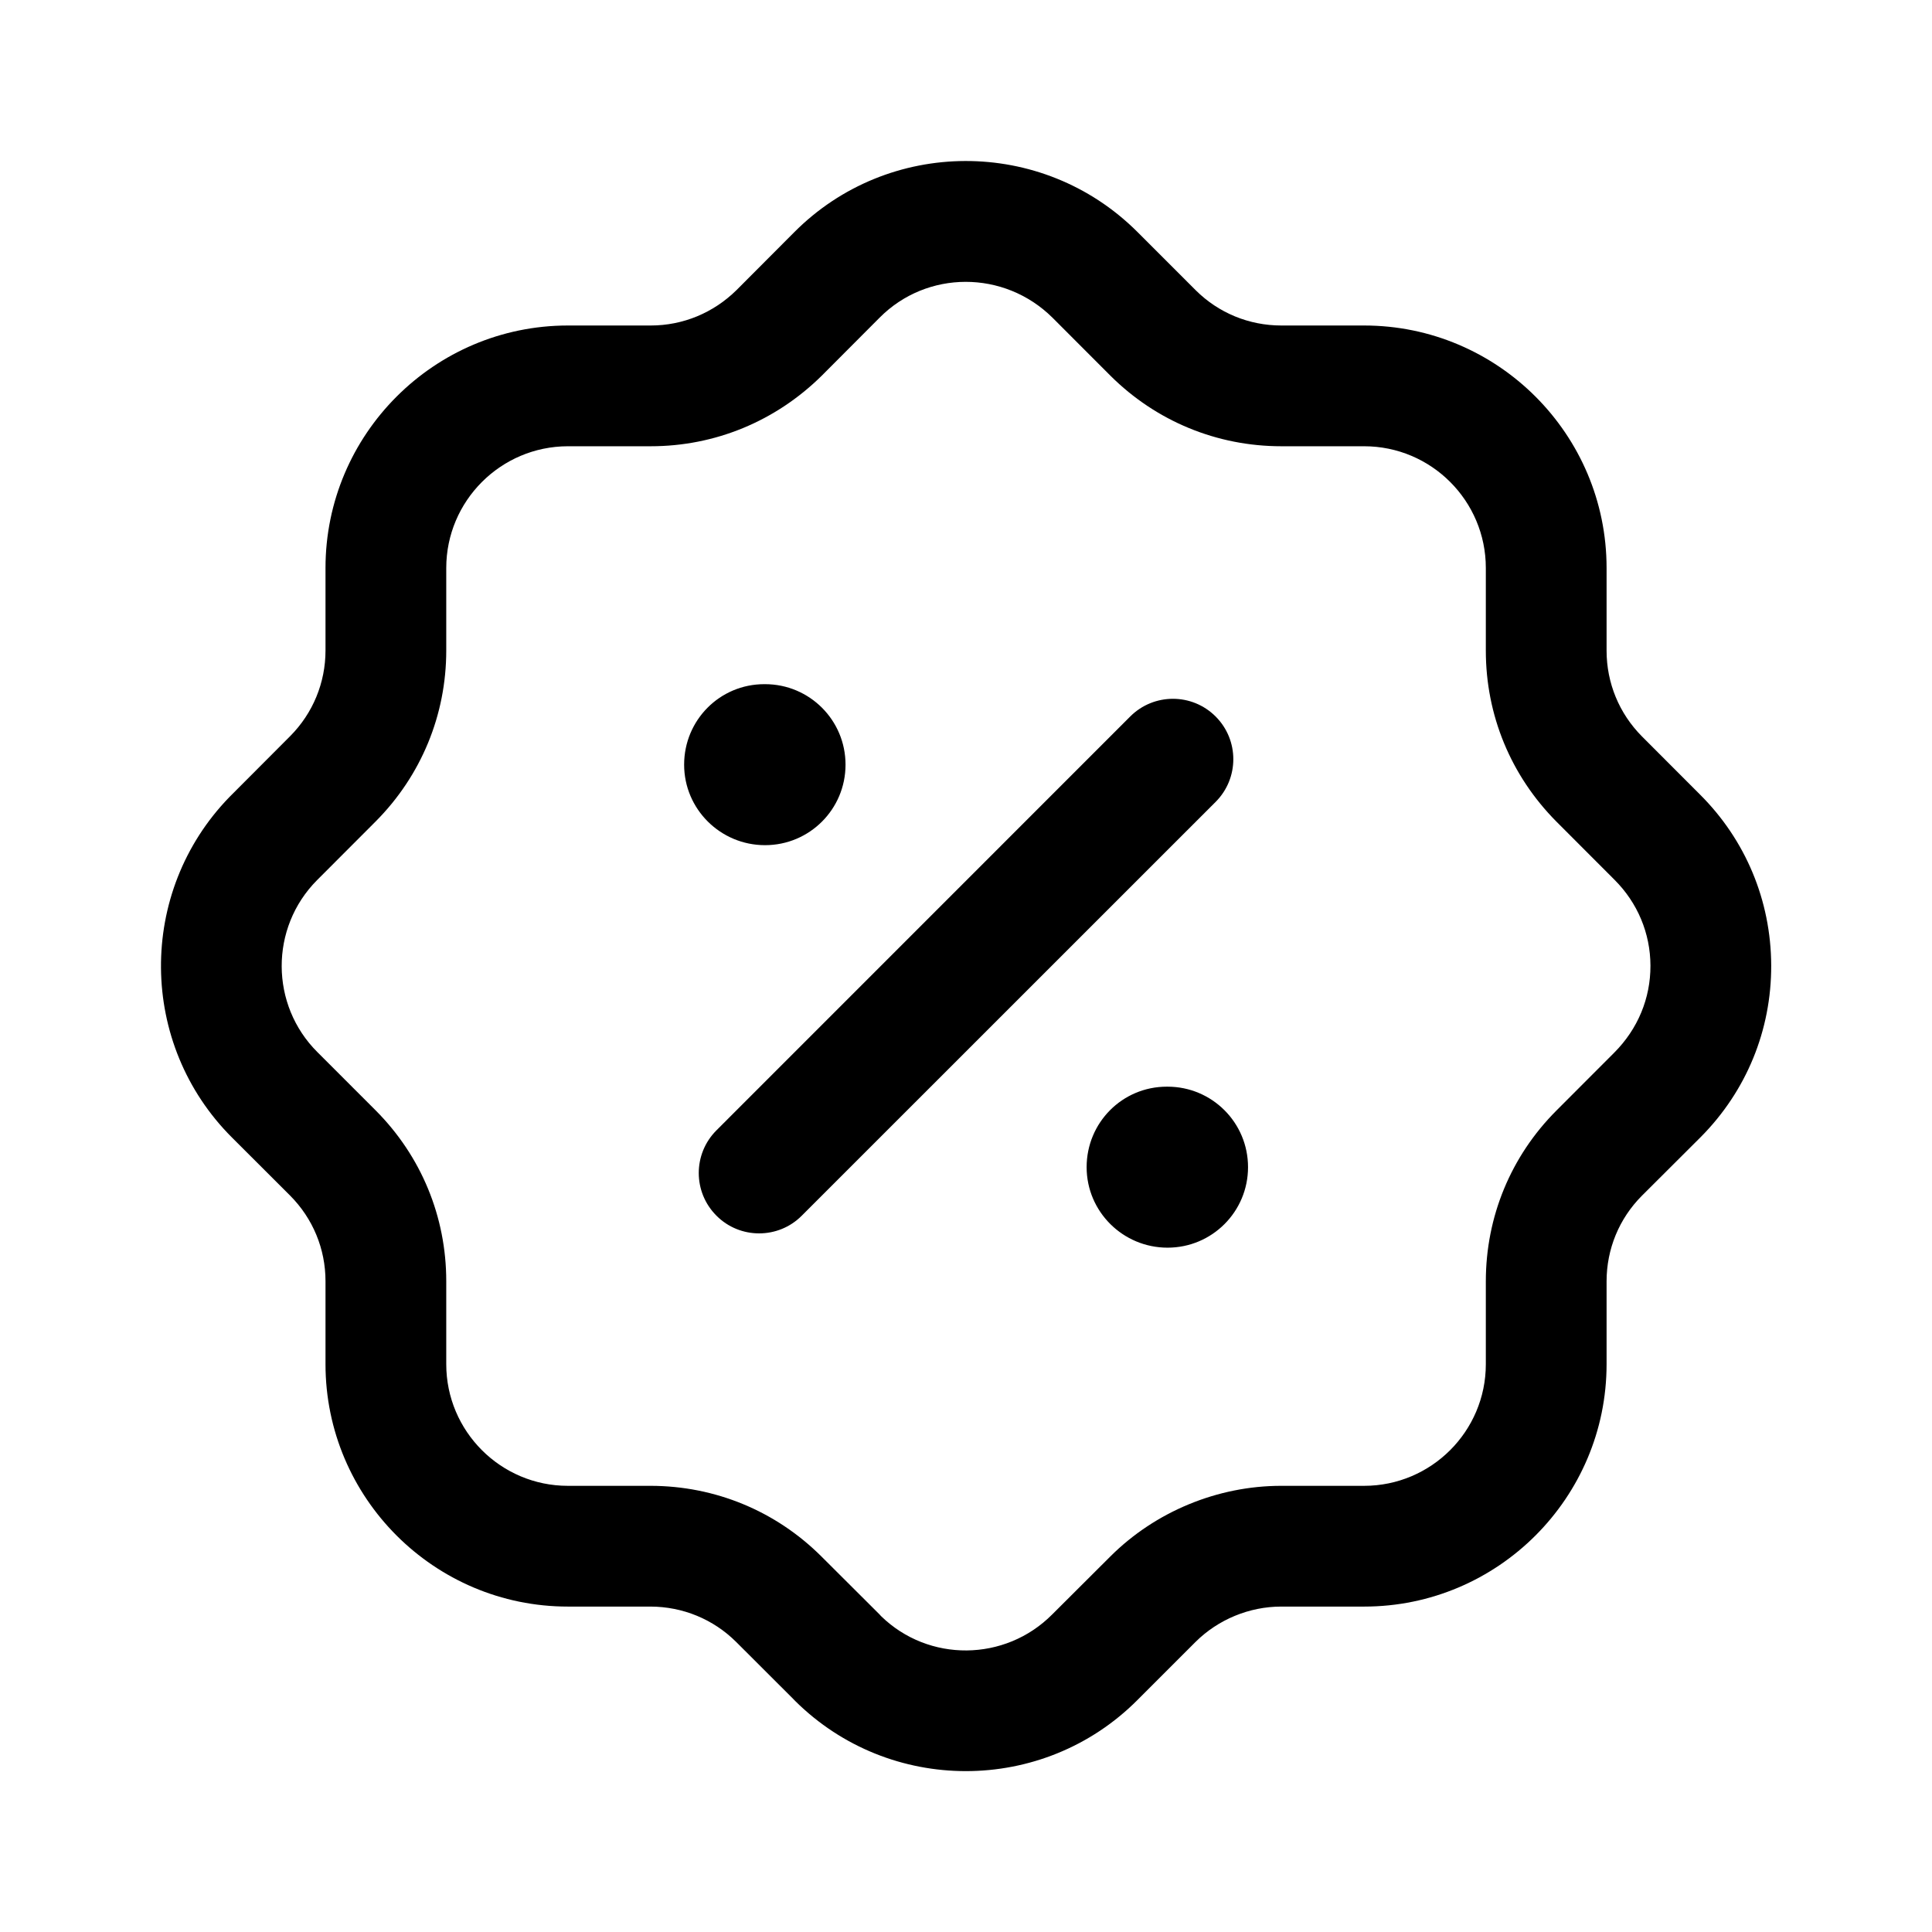 <svg width="48" height="48" viewBox="0 0 48 48" fill="none" xmlns="http://www.w3.org/2000/svg">
<path fill-rule="evenodd" clip-rule="evenodd" d="M28.247 5.751L29.709 7.213C30.275 7.775 31.031 8.087 31.835 8.087H33.891C37.213 8.087 39.915 10.789 39.915 14.111V16.165C39.915 16.967 40.227 17.725 40.793 18.295L42.229 19.733C43.367 20.863 43.999 22.373 44.005 23.983C44.011 25.593 43.389 27.107 42.255 28.249L40.789 29.711C40.227 30.277 39.915 31.031 39.915 31.835V33.893C39.915 37.213 37.213 39.915 33.893 39.915H31.831C31.039 39.915 30.265 40.235 29.703 40.793L28.267 42.229C27.093 43.411 25.545 44.003 23.997 44.003C22.463 44.003 20.929 43.423 19.755 42.259C19.739 42.243 19.723 42.227 19.707 42.209L18.287 40.791C17.721 40.229 16.965 39.917 16.161 39.915H14.109C10.787 39.915 8.087 37.213 8.087 33.893V31.831C8.087 31.027 7.773 30.273 7.209 29.705L5.771 28.269C3.435 25.945 3.407 22.161 5.701 19.801L5.755 19.747L7.211 18.287C7.773 17.721 8.087 16.963 8.087 16.161V14.111C8.087 10.791 10.787 8.089 14.107 8.087H16.167C16.969 8.087 17.725 7.773 18.299 7.207L19.729 5.773C22.067 3.419 25.889 3.407 28.247 5.751ZM21.855 7.891L20.417 9.333C19.269 10.467 17.763 11.087 16.167 11.087H14.109C12.443 11.089 11.087 12.445 11.087 14.111V16.161C11.087 17.763 10.465 19.269 9.337 20.405L7.917 21.827C7.903 21.843 7.889 21.855 7.875 21.869C6.701 23.051 6.707 24.969 7.889 26.143L9.333 27.587C10.465 28.723 11.087 30.229 11.087 31.831V33.893C11.087 35.559 12.441 36.915 14.109 36.915H16.163C17.767 36.917 19.273 37.539 20.407 38.669L21.849 40.107L21.889 40.151C23.069 41.303 24.969 41.289 26.141 40.111L27.585 38.671C28.705 37.553 30.253 36.915 31.831 36.915H33.891C35.559 36.915 36.915 35.559 36.915 33.893V31.835C36.915 30.233 37.535 28.727 38.667 27.593L40.107 26.151C40.693 25.563 41.007 24.801 41.005 23.993C41.003 23.187 40.685 22.429 40.111 21.857L38.669 20.413C37.535 19.271 36.915 17.767 36.915 16.165V14.111C36.915 12.443 35.559 11.087 33.891 11.087H31.835C30.233 11.087 28.727 10.465 27.593 9.339L26.149 7.893C24.947 6.703 23.029 6.709 21.855 7.891ZM29.007 26.998C30.113 26.998 31.007 27.892 31.007 28.998C31.007 30.104 30.113 30.998 29.007 30.998C27.901 30.998 26.997 30.104 26.997 28.998C26.997 27.892 27.883 26.998 28.989 26.998H29.007ZM30.202 17.801C30.788 18.387 30.788 19.337 30.202 19.923L19.92 30.203C19.628 30.497 19.244 30.643 18.86 30.643C18.476 30.643 18.092 30.497 17.8 30.203C17.214 29.617 17.214 28.669 17.8 28.083L28.08 17.801C28.666 17.215 29.616 17.215 30.202 17.801ZM19.007 16.998C20.113 16.998 21.007 17.892 21.007 18.998C21.007 20.104 20.113 20.998 19.007 20.998C17.901 20.998 16.997 20.104 16.997 18.998C16.997 17.892 17.883 16.998 18.989 16.998H19.007Z" fill="black"/>
</svg>
